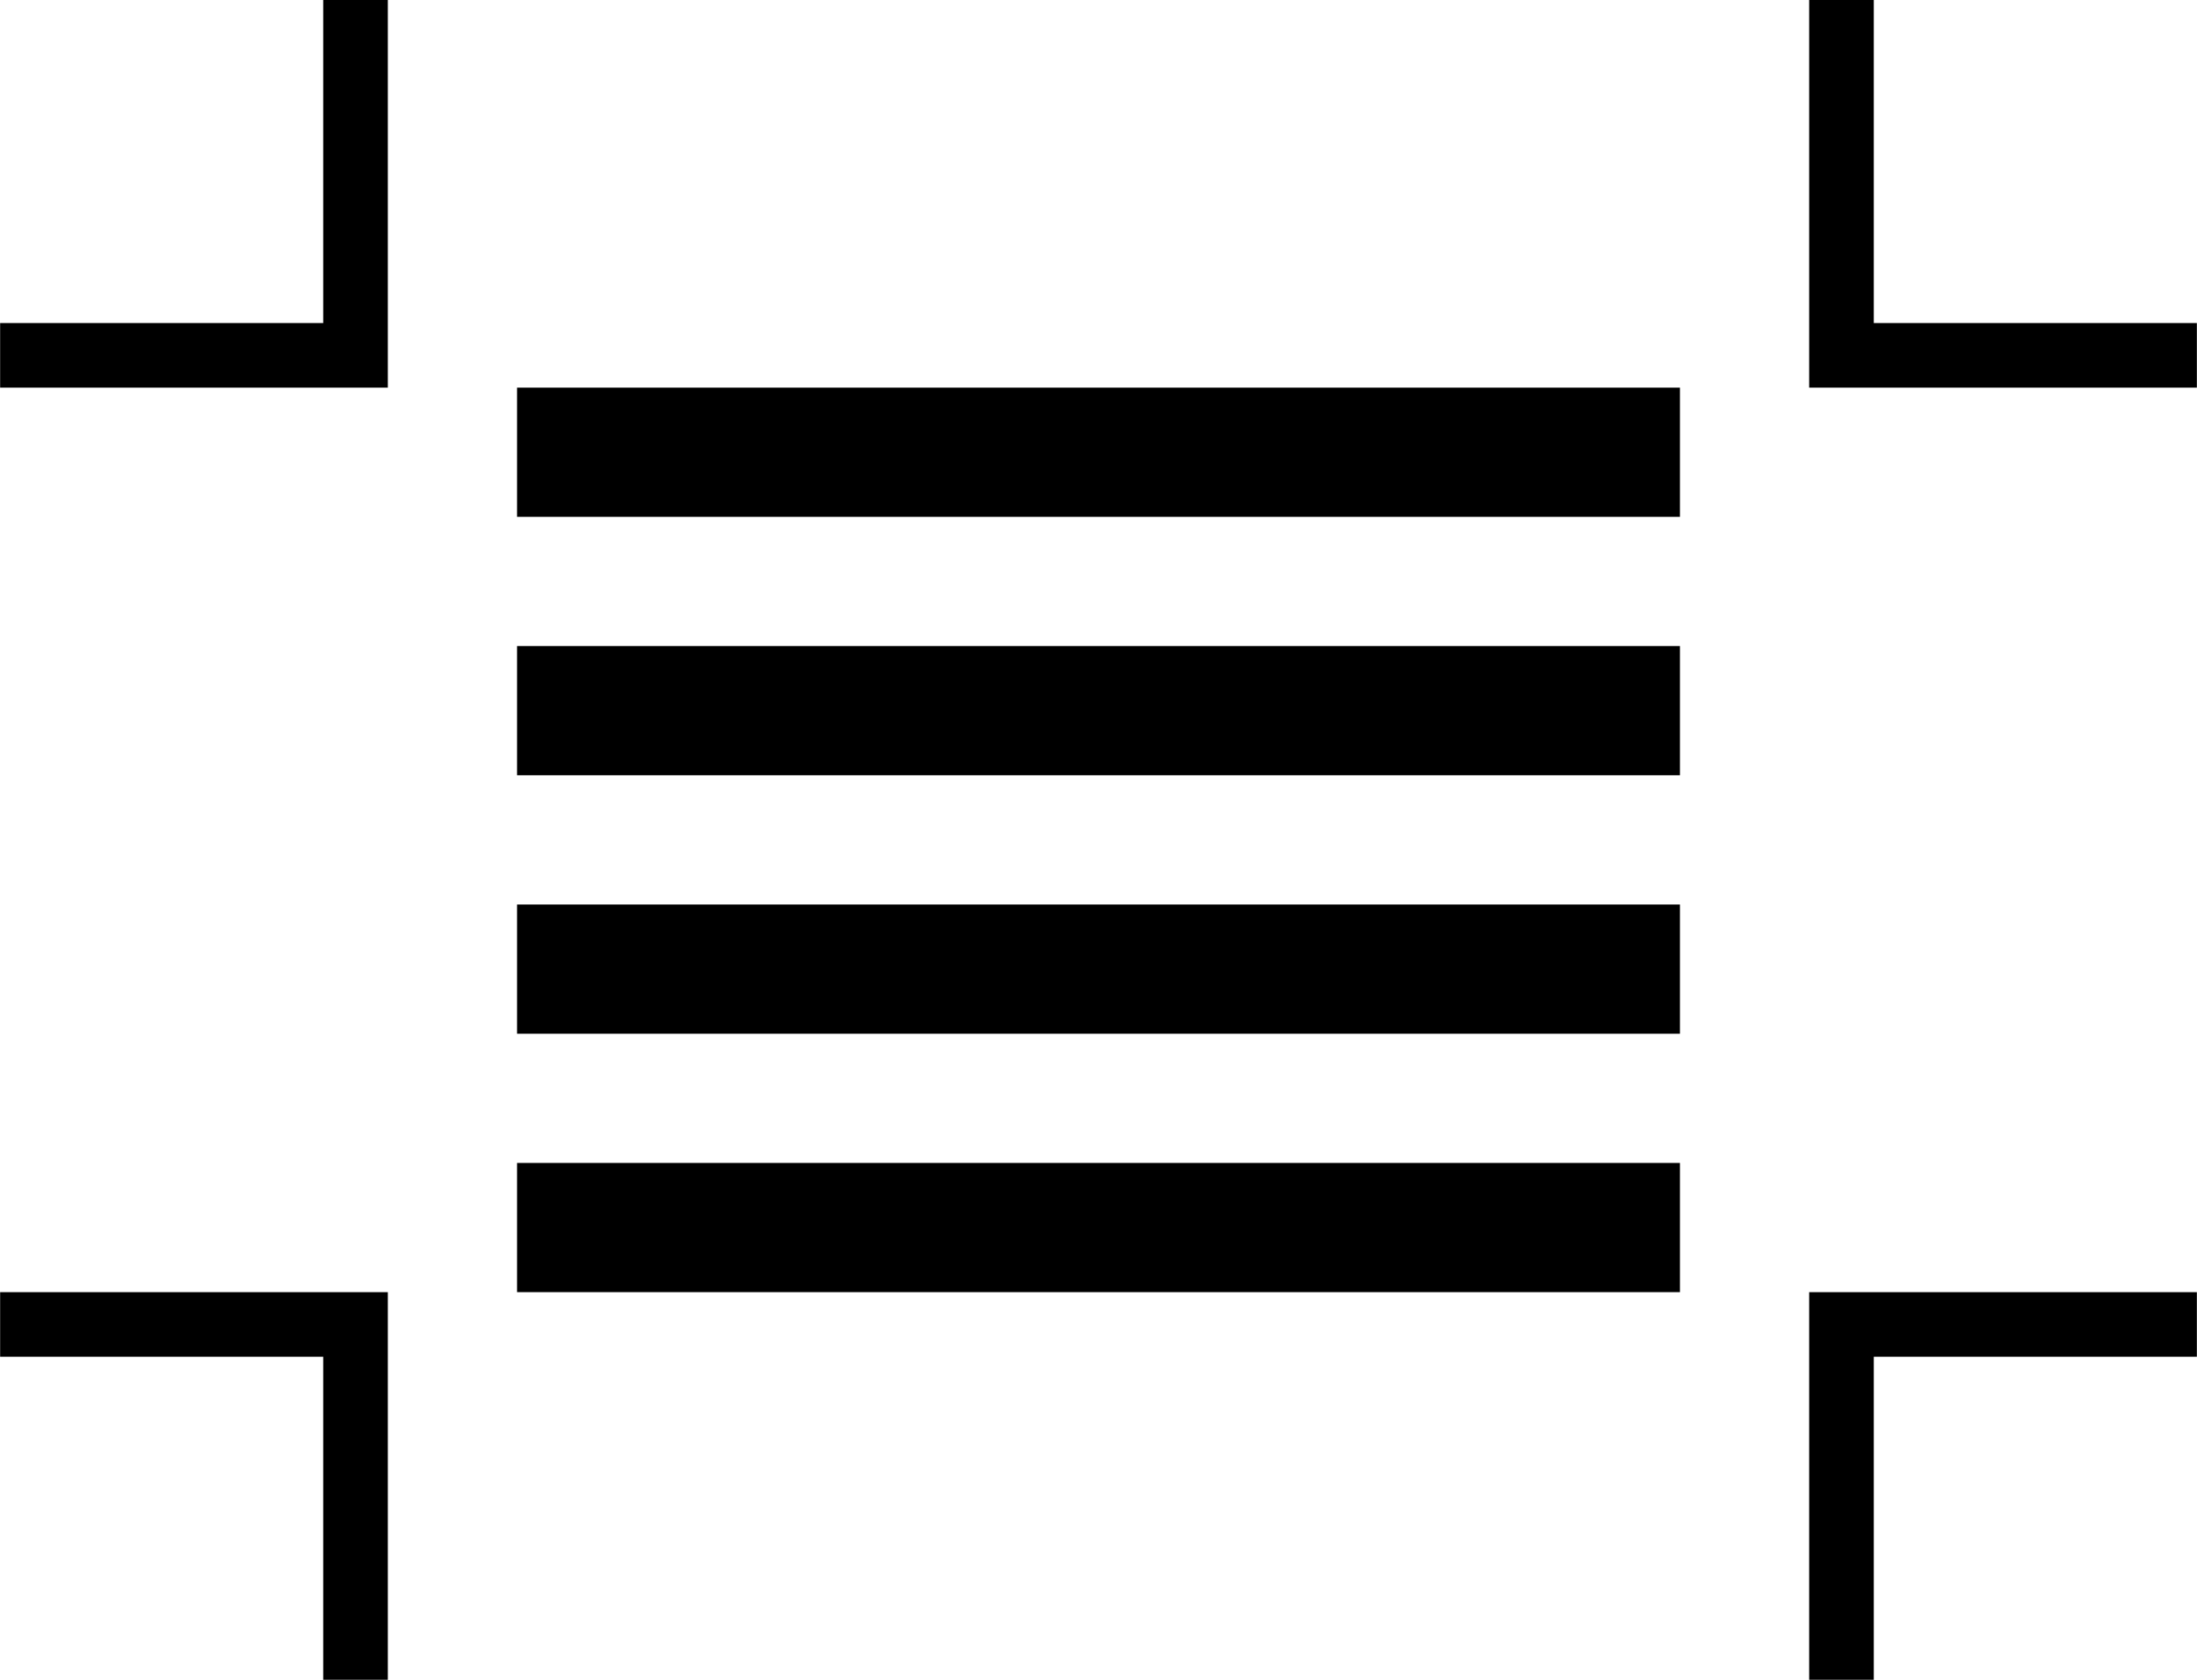 <svg width="34" height="26" xmlns="http://www.w3.org/2000/svg"><g> <polygon points="5.002,5 0.002,5 0.002,6 5.002,6 6.002,6 6.002,5 6.002,0 5.002,0 "/> <polygon points="27.998,20 27.998,21 27.998,26 28.998,26 28.998,21 33.998,21 33.998,20 28.998,20 "/> <polygon points="0.002,20 0.002,21 5.002,21 5.002,26 6.002,26 6.002,21 6.002,20 5.002,20 "/> <polygon points="28.998,5 28.998,0 27.998,0 27.998,5 27.998,6 28.998,6 33.998,6 33.998,5 "/> </g> <rect x="8.002" y="6" width="17.996" height="2"/> <rect x="8.002" y="10" width="17.996" height="2"/> <rect x="8.002" y="14" width="17.996" height="2"/> <rect x="8.002" y="18" width="17.996" height="2"/></svg>